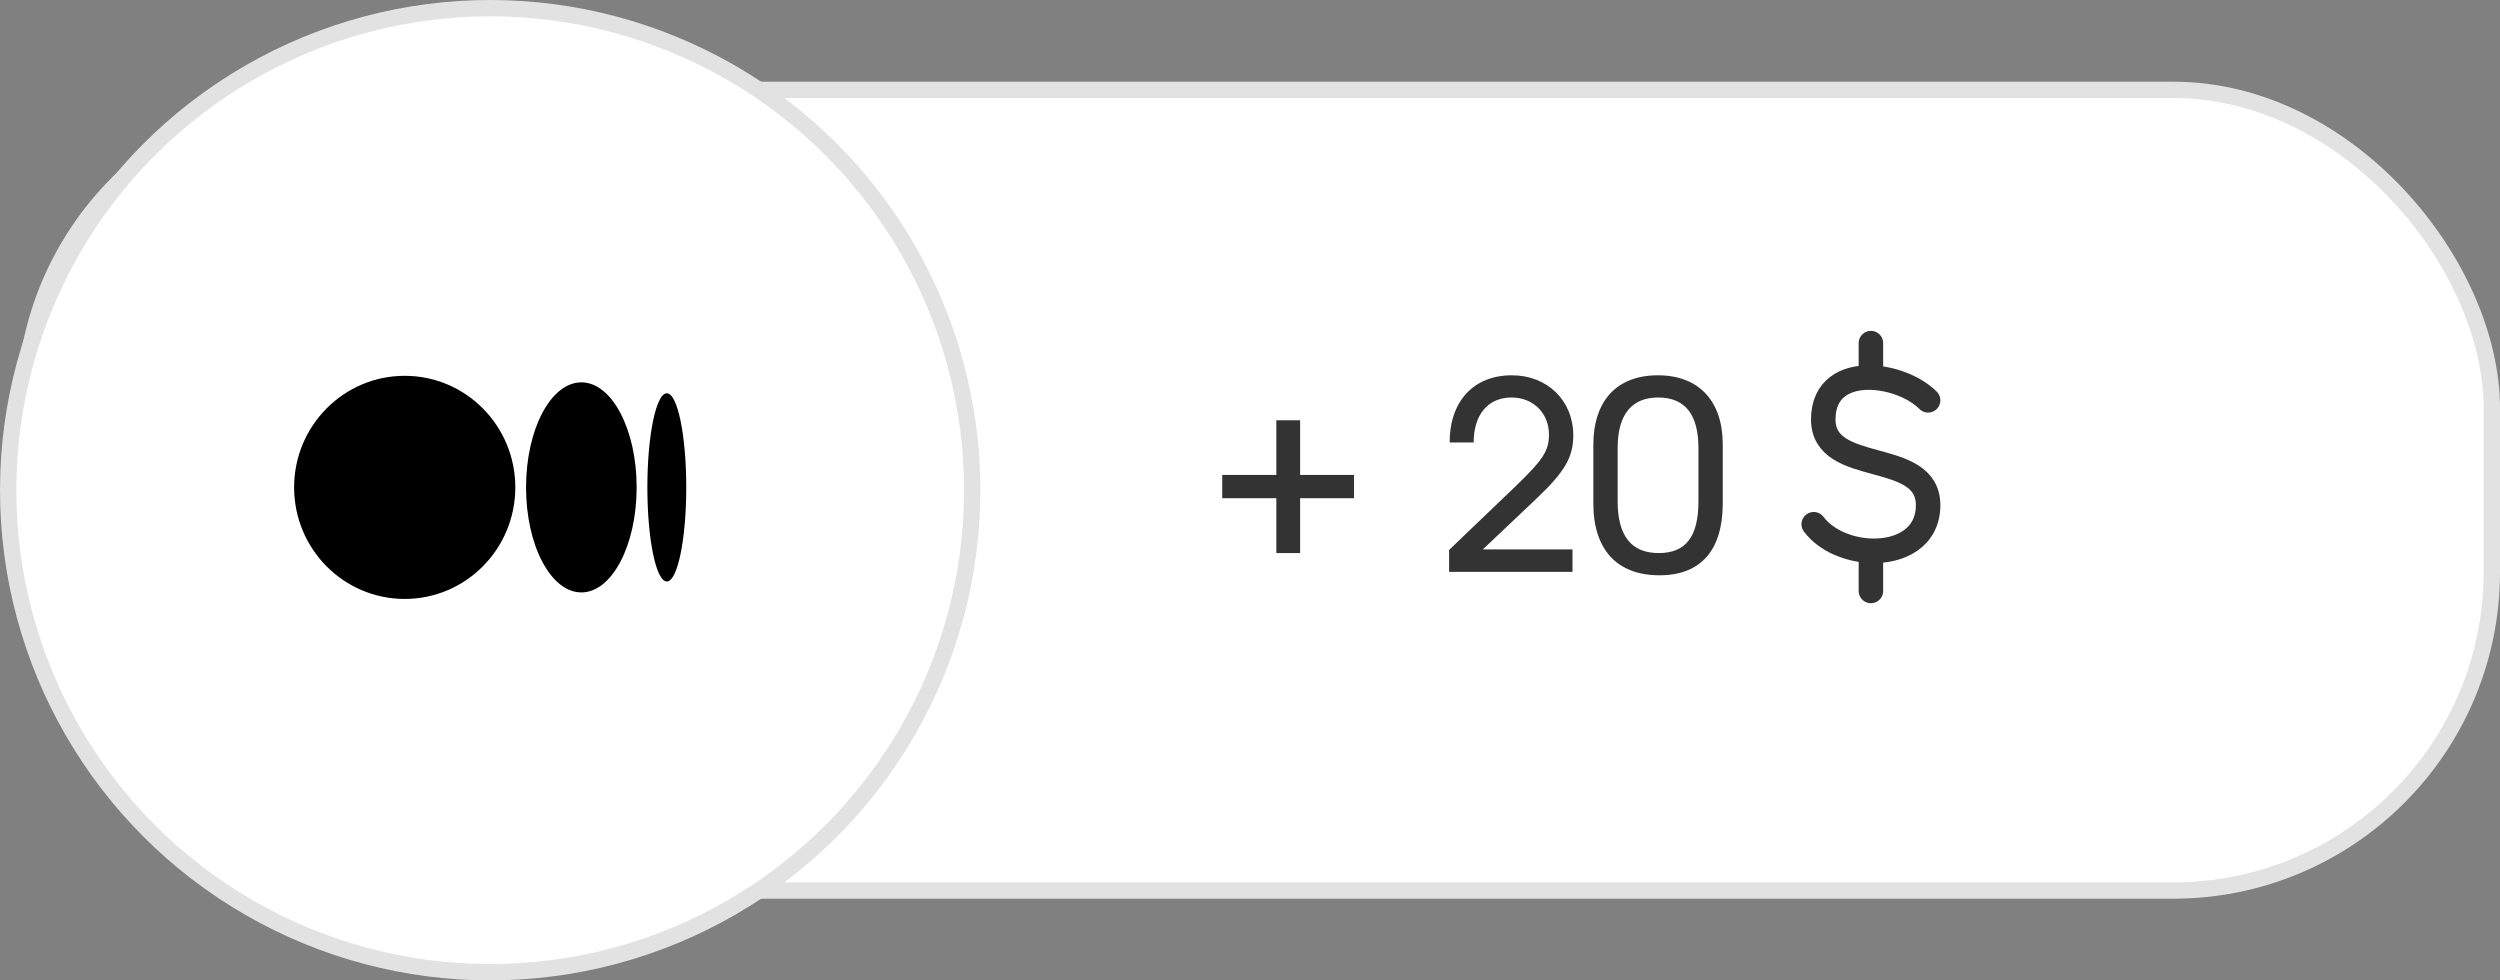 <svg width="153" height="60" viewBox="0 0 153 60" fill="none" xmlns="http://www.w3.org/2000/svg">
<rect x="0" y="0" width="153" height="60" fill="#808080" stroke="none"/>
<rect x="1.5" y="5.5" width="151" height="49" rx="19.5" fill="white" stroke="#E2E2E2"/>
<path d="M78.112 33.848V30.488H74.8V29.064H78.112V25.72H79.568V29.064H82.864V30.488H79.568V33.848H78.112ZM88.685 35V33.656L92.845 29.672C94.445 28.12 94.797 27.576 94.797 26.6C94.797 25.288 93.837 24.328 92.509 24.328C91.069 24.328 90.189 25.368 90.189 27.08H88.717C88.717 24.552 90.189 22.968 92.525 22.968C94.701 22.968 96.285 24.52 96.285 26.648C96.285 27.976 95.757 28.872 94.077 30.472L90.749 33.624H96.237V35H88.685ZM97.512 30.808V27.24C97.512 24.52 98.952 22.968 101.464 22.968C103.96 22.968 105.432 24.536 105.432 27.192V30.808C105.432 33.672 104.088 35.208 101.56 35.208C98.968 35.208 97.512 33.64 97.512 30.808ZM99 30.664C99 32.792 99.832 33.848 101.512 33.848C103.176 33.848 103.944 32.84 103.944 30.68V27.416C103.944 25.368 103.128 24.328 101.48 24.328C99.848 24.328 99 25.384 99 27.416V30.664Z" fill="#333333"/>
<path d="M118 24.5C117.2 23.7 115.793 23.145 114.5 23.11M114.5 23.11C112.961 23.069 111.584 23.765 111.584 25.666C111.584 29.166 118 27.416 118 30.916C118 32.913 116.292 33.771 114.5 33.706M114.5 23.11V21M114.5 33.706C113.15 33.657 111.752 33.086 111 32.083M114.5 33.706V36.166" stroke="#333333" stroke-width="1.5" stroke-linecap="round" stroke-linejoin="round"/>
<circle cx="30" cy="30" r="29.5" fill="white" stroke="#E2E2E2"/>
<path d="M41.999 29.828C41.999 33.007 41.467 35.586 40.809 35.586C40.152 35.586 39.619 33.008 39.619 29.828C39.619 26.648 40.152 24.069 40.809 24.069C41.467 24.069 41.999 26.647 41.999 29.828Z" fill="black"/>
<path d="M38.963 29.828C38.963 33.377 37.448 36.256 35.579 36.256C33.71 36.256 32.194 33.377 32.194 29.828C32.194 26.279 33.709 23.4 35.578 23.4C37.448 23.4 38.963 26.278 38.963 29.828" fill="black"/>
<path d="M31.537 29.828C31.537 33.598 28.507 36.655 24.769 36.655C21.031 36.655 18 33.598 18 29.828C18 26.058 21.03 23 24.769 23C28.507 23 31.537 26.057 31.537 29.828Z" fill="black"/>
</svg>

